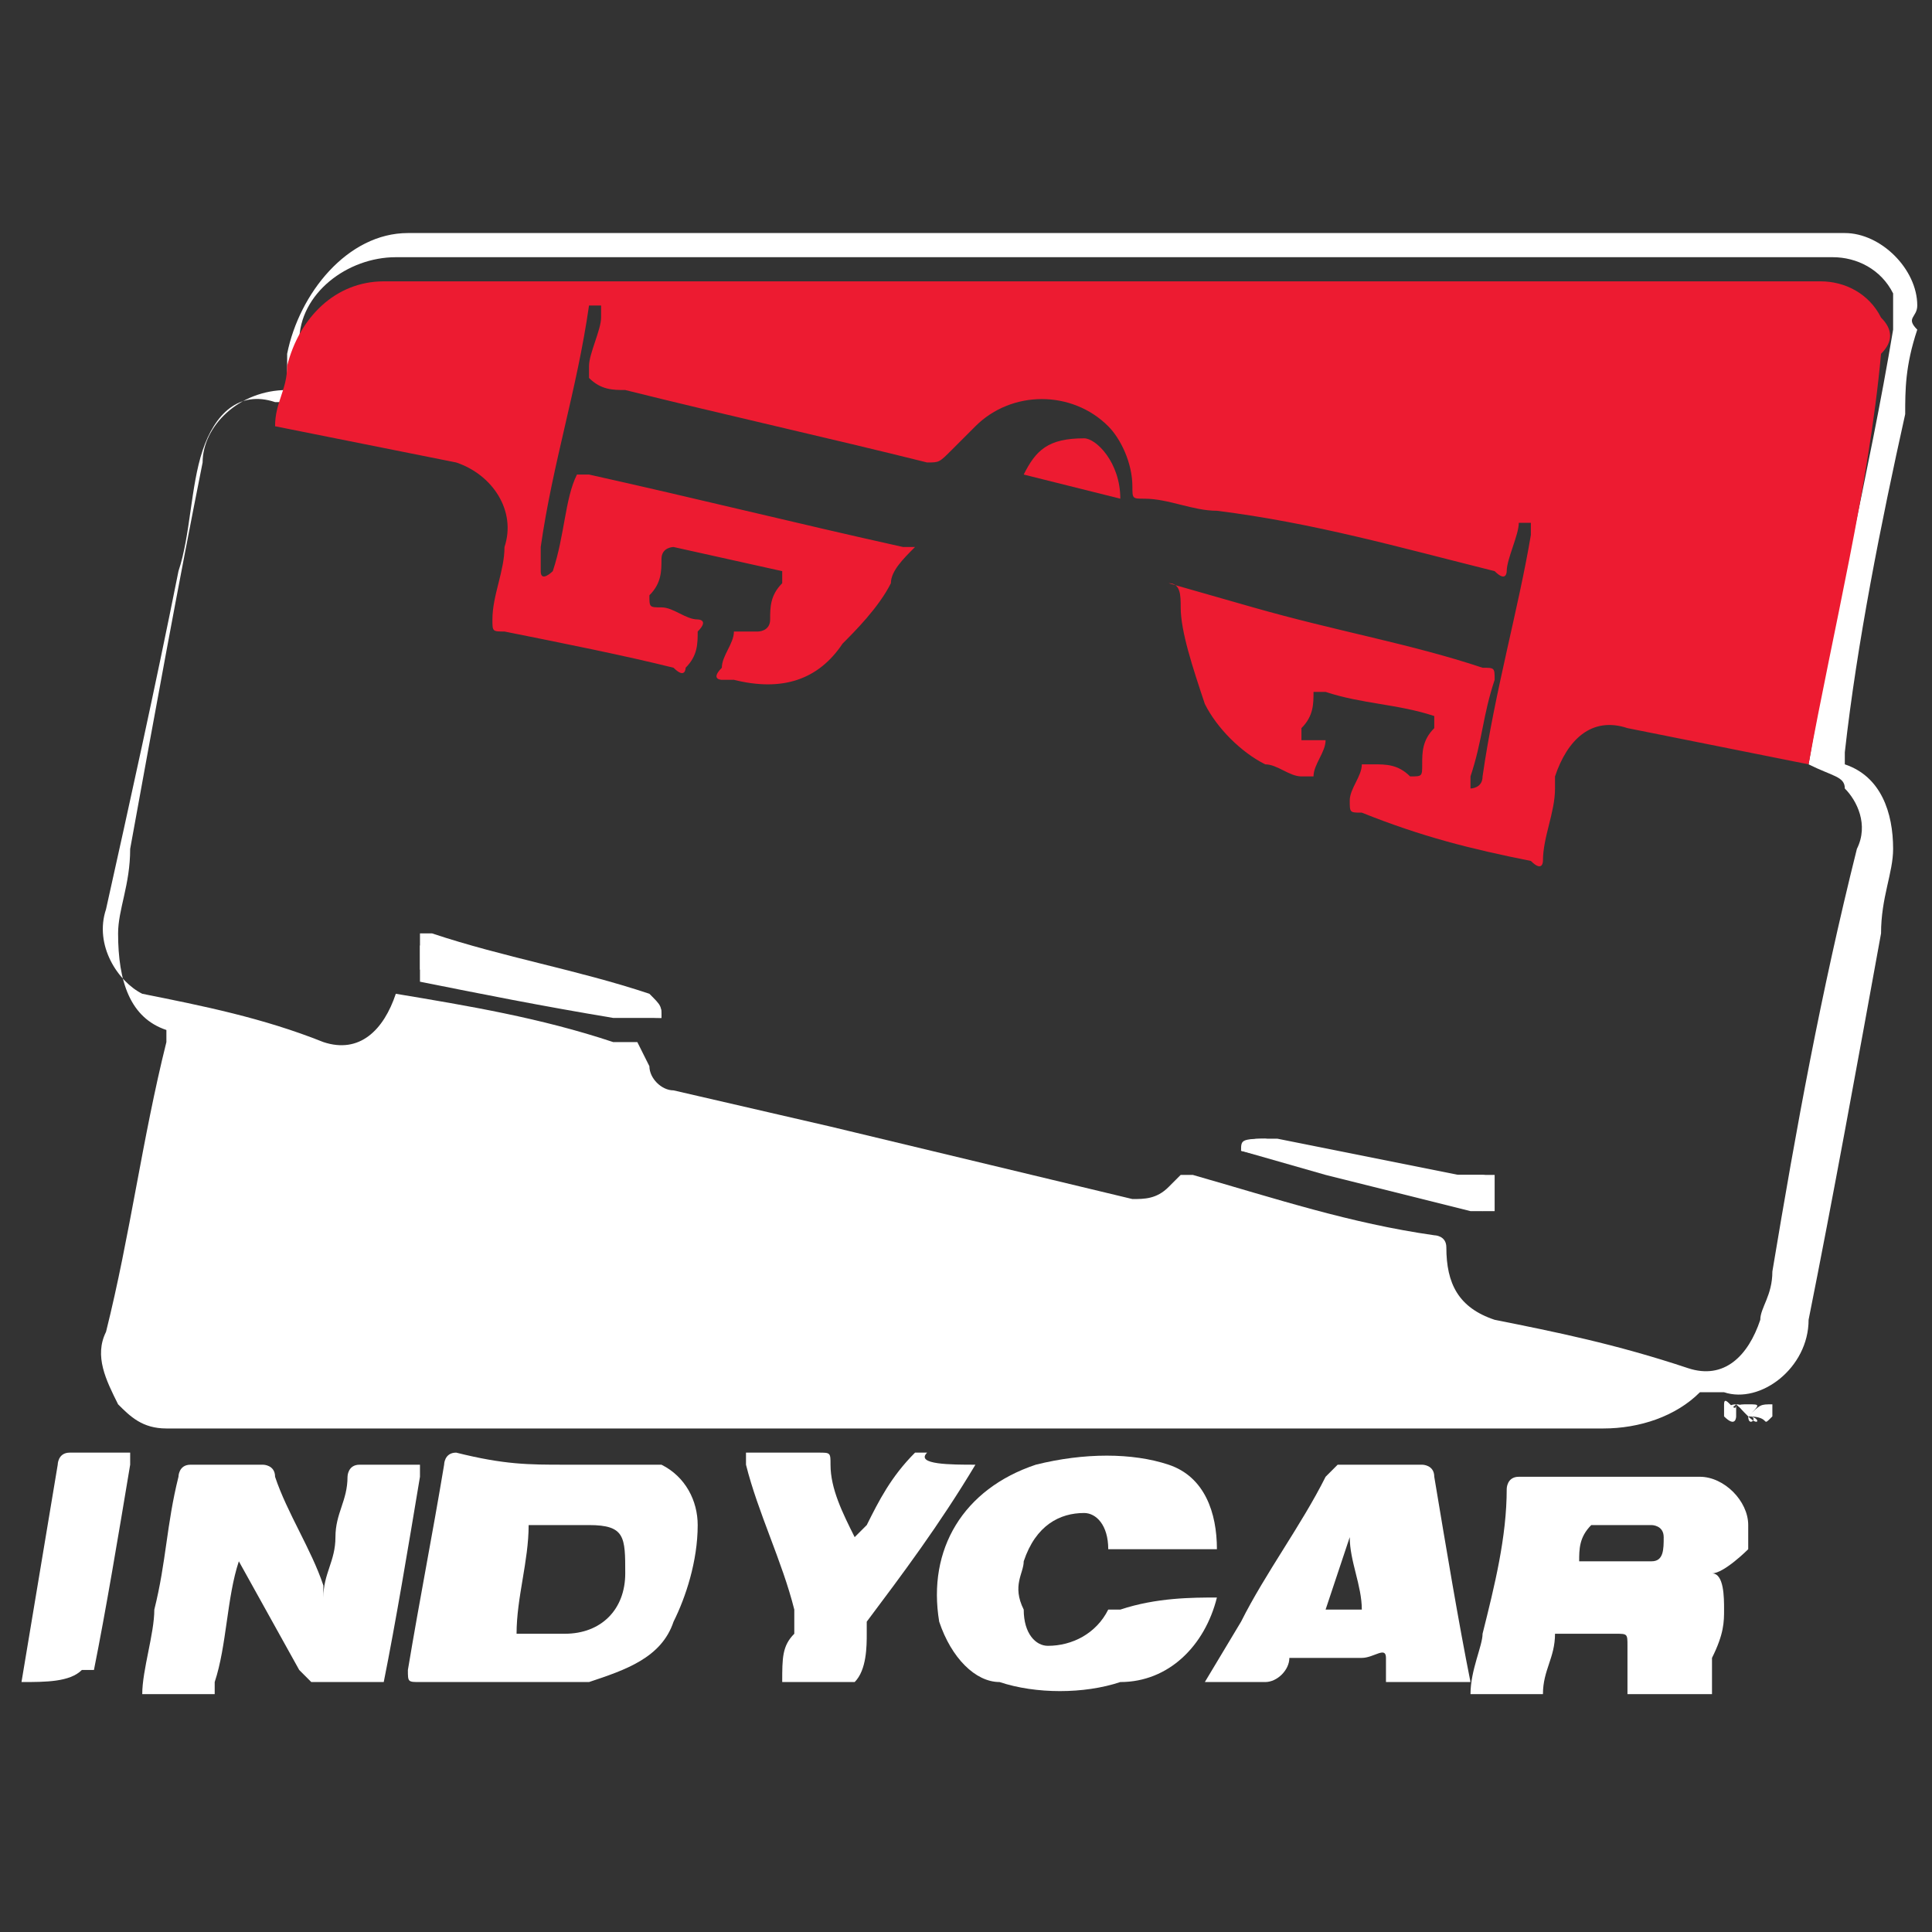 <?xml version="1.0" encoding="utf-8"?>
<!-- Generator: Adobe Illustrator 27.9.0, SVG Export Plug-In . SVG Version: 6.00 Build 0)  -->
<svg version="1.1" id="Layer_1" xmlns="http://www.w3.org/2000/svg" xmlns:xlink="http://www.w3.org/1999/xlink" x="0px" y="0px"
	 viewBox="0 0 16 16" style="enable-background:new 0 0 16 16;" xml:space="preserve">
<rect x="0" y="0" width="16" height="16" fill="#333333" stroke="none"/>
<style type="text/css">
	.st0{clip-path:url(#SVGID_00000082338984638467305780000005167106553054377390_);}
	.st1{fill:#FFFFFF;}
	.st2{fill:#ED1B31;}
</style>
<g id="Group_7154" transform="translate(5.078 561.03)">
	<g>
		<g>
			<defs>
				<rect id="SVGID_1_" x="-4.9" y="-559.1" width="15.7" height="12.1"/>
			</defs>
			<clipPath id="SVGID_00000150794570724156635730000015560689729968198027_">
				<use xlink:href="#SVGID_1_"  style="overflow:visible;"/>
			</clipPath>
			<g id="Mask_Group_7153" style="clip-path:url(#SVGID_00000150794570724156635730000015560689729968198027_);">
				<path id="Path_8633" class="st1" d="M10.8-558.3L10.8-558.3C10.8-558.3,10.8-558.3,10.8-558.3c-0.1,0.3-0.1,0.5-0.1,0.7
					c-0.2,0.9-0.4,1.9-0.5,2.8c0,0,0,0.1,0,0.1c0.3,0.1,0.4,0.4,0.4,0.7c0,0.2-0.1,0.4-0.1,0.7c-0.2,1.1-0.4,2.2-0.6,3.2
					c0,0.4-0.4,0.7-0.7,0.6c0,0-0.1,0-0.1,0c0,0-0.1,0-0.1,0c-0.2,0.2-0.5,0.3-0.8,0.3c-3.9,0-7.9,0-11.8,0c0,0-0.1,0-0.1,0
					c-0.2,0-0.3-0.1-0.4-0.2c-0.1-0.2-0.2-0.4-0.1-0.6c0.2-0.8,0.3-1.6,0.5-2.4c0,0,0-0.1,0-0.1h0c-0.3-0.1-0.4-0.4-0.4-0.8
					c0-0.2,0.1-0.4,0.1-0.7c0.2-1.1,0.4-2.2,0.6-3.2c0-0.3,0.3-0.6,0.7-0.6c0,0,0,0,0,0c0-0.1,0-0.2,0-0.3c0.1-0.5,0.5-1,1-1
					c3.9,0,7.8,0,11.8,0c0,0,0.1,0,0.1,0c0.3,0,0.6,0.3,0.6,0.6C10.8-558.4,10.7-558.4,10.8-558.3 M9.9-554.7
					c0.2-1.2,0.5-2.4,0.7-3.6c0-0.1,0-0.2,0-0.3c-0.1-0.2-0.3-0.3-0.5-0.3H-1.8c-0.4,0-0.8,0.3-0.8,0.7c0,0.2-0.1,0.4-0.1,0.5
					c0,0,0,0-0.1,0c-0.3-0.1-0.5,0.1-0.6,0.4c0,0,0,0,0,0c-0.1,0.3-0.1,0.7-0.2,1c-0.2,1-0.4,1.9-0.6,2.8c-0.1,0.3,0.1,0.6,0.3,0.7
					c0,0,0,0,0,0c0.5,0.1,1,0.2,1.5,0.4c0.3,0.1,0.5-0.1,0.6-0.4c0,0,0,0,0,0c0,0,0,0,0,0c0.6,0.1,1.2,0.2,1.8,0.4
					c0.1,0,0.2,0,0.2,0s0.1,0.2,0.1,0.2c0,0.1,0.1,0.2,0.2,0.2l1.3,0.3l2.5,0.6c0.1,0,0.2,0,0.3-0.1c0,0,0.1-0.1,0.1-0.1
					c0,0,0.1,0,0.1,0c0.7,0.2,1.3,0.4,2,0.5c0,0,0.1,0,0.1,0.1c0,0.3,0.1,0.5,0.4,0.6c0.5,0.1,1,0.2,1.6,0.4
					c0.3,0.1,0.5-0.1,0.6-0.4c0-0.1,0.1-0.2,0.1-0.4c0.2-1.2,0.4-2.3,0.7-3.5c0.1-0.2,0-0.4-0.1-0.5
					C10.2-554.6,10.1-554.6,9.9-554.7"/>
				<path id="Path_8635" class="st1" d="M0.4-552.6c0-0.1,0-0.1-0.1-0.1c-0.6-0.2-1.2-0.3-1.8-0.5c0,0-0.1,0-0.1,0
					c0,0.1,0,0.1,0,0.2c0,0,0,0.1,0,0.1c0.5,0.1,1,0.2,1.6,0.3C0.2-552.6,0.3-552.6,0.4-552.6 M5.2-551.5l0.8,0.2
					c0.4,0.1,0.8,0.2,1.2,0.3c0,0,0.1,0,0.1,0c0-0.1,0-0.1,0-0.2c0,0,0-0.1,0-0.1c-0.1,0-0.2,0-0.3,0c-0.5-0.1-1-0.2-1.5-0.3
					C5.2-551.6,5.2-551.6,5.2-551.5"/>
				<path id="Path_8636" class="st2" d="M9.9-554.7c-0.5-0.1-1-0.2-1.5-0.3c-0.3-0.1-0.5,0.1-0.6,0.4c0,0,0,0,0,0.1
					c0,0.2-0.1,0.4-0.1,0.6c0,0,0,0.1-0.1,0c-0.5-0.1-0.9-0.2-1.4-0.4c-0.1,0-0.1,0-0.1-0.1c0-0.1,0.1-0.2,0.1-0.3c0,0,0,0,0.1,0
					c0.1,0,0.2,0,0.3,0.1c0.1,0,0.1,0,0.1-0.1c0-0.1,0-0.2,0.1-0.3c0,0,0-0.1,0-0.1c0,0,0,0,0,0c-0.3-0.1-0.6-0.1-0.9-0.2
					c0,0-0.1,0-0.1,0c0,0,0,0,0,0c0,0.1,0,0.2-0.1,0.3c0,0,0,0.1,0,0.1c0,0,0,0,0,0c0.1,0,0.1,0,0.2,0c0,0,0,0,0,0
					c0,0.1-0.1,0.2-0.1,0.3c0,0,0,0-0.1,0c-0.1,0-0.2-0.1-0.3-0.1c-0.2-0.1-0.4-0.3-0.5-0.5c-0.1-0.3-0.2-0.6-0.2-0.8
					c0-0.1,0-0.2-0.1-0.2l0.7,0.2c0.7,0.2,1.3,0.3,1.9,0.5c0.1,0,0.1,0,0.1,0.1c-0.1,0.3-0.1,0.5-0.2,0.8c0,0,0,0.1,0,0.1
					s0.1,0,0.1-0.1c0.1-0.7,0.3-1.4,0.4-2c0,0,0-0.1,0-0.1c0,0-0.1,0-0.1,0c0,0.1-0.1,0.3-0.1,0.4c0,0,0,0.1-0.1,0
					c-0.8-0.2-1.5-0.4-2.3-0.5c-0.2,0-0.4-0.1-0.6-0.1c-0.1,0-0.1,0-0.1-0.1c0-0.2-0.1-0.4-0.2-0.5c-0.3-0.3-0.8-0.3-1.1,0
					c0,0,0,0-0.1,0.1s0,0-0.1,0.1c-0.1,0.1-0.1,0.1-0.2,0.1c-0.8-0.2-1.7-0.4-2.5-0.6c-0.1,0-0.2,0-0.3-0.1c0,0,0,0,0-0.1
					c0-0.1,0.1-0.3,0.1-0.4c0,0,0-0.1,0-0.1c-0.1,0-0.1,0-0.1,0c-0.1,0.7-0.3,1.3-0.4,2c0,0,0,0,0,0.1c0,0,0,0,0,0.1s0.1,0,0.1,0
					c0.1-0.3,0.1-0.6,0.2-0.8c0,0,0,0,0.1,0c0.9,0.2,1.7,0.4,2.6,0.6c0,0,0,0,0.1,0c-0.1,0.1-0.2,0.2-0.2,0.3
					c-0.1,0.2-0.3,0.4-0.4,0.5c-0.2,0.3-0.5,0.4-0.9,0.3c-0.1,0-0.1,0-0.1,0c0,0-0.1,0,0-0.1c0-0.1,0.1-0.2,0.1-0.3c0,0,0,0,0,0
					c0.1,0,0.1,0,0.2,0c0,0,0.1,0,0.1-0.1c0-0.1,0-0.2,0.1-0.3c0,0,0-0.1,0-0.1h0l-0.9-0.2c0,0-0.1,0-0.1,0.1c0,0.1,0,0.2-0.1,0.3
					c0,0.1,0,0.1,0.1,0.1c0.1,0,0.2,0.1,0.3,0.1c0,0,0.1,0,0,0.1c0,0.1,0,0.2-0.1,0.3c0,0,0,0.1-0.1,0c-0.4-0.1-0.9-0.2-1.4-0.3
					c-0.1,0-0.1,0-0.1-0.1c0-0.2,0.1-0.4,0.1-0.6c0.1-0.3-0.1-0.6-0.4-0.7c0,0,0,0,0,0c-0.5-0.1-1-0.2-1.5-0.3
					c0-0.2,0.1-0.3,0.1-0.5c0.1-0.4,0.4-0.7,0.8-0.7H10c0.2,0,0.4,0.1,0.5,0.3c0.1,0.1,0.1,0.2,0,0.3C10.4-557,10.1-555.8,9.9-554.7
					"/>
				<path id="Path_8637" class="st1" d="M-3.1-548.1c-0.1,0.3-0.1,0.7-0.2,1c0,0,0,0.1,0,0.1c-0.2,0-0.4,0-0.6,0
					c0-0.2,0.1-0.5,0.1-0.7c0.1-0.4,0.1-0.7,0.2-1.1c0,0,0-0.1,0.1-0.1c0.2,0,0.4,0,0.6,0c0,0,0.1,0,0.1,0.1
					c0.1,0.3,0.3,0.6,0.4,0.9c0,0,0,0,0,0.1c0-0.2,0.1-0.3,0.1-0.5c0-0.2,0.1-0.3,0.1-0.5c0,0,0-0.1,0.1-0.1c0.2,0,0.4,0,0.5,0
					c0,0,0,0,0,0.1c-0.1,0.6-0.2,1.2-0.3,1.7c0,0,0,0,0,0c-0.2,0-0.4,0-0.6,0c0,0,0,0-0.1-0.1L-3.1-548.1L-3.1-548.1"/>
				<path id="Path_8638" class="st1" d="M-0.4-548.9c0.2,0,0.4,0,0.6,0c0.1,0,0.2,0,0.2,0c0.2,0.1,0.3,0.3,0.3,0.5
					c0,0.3-0.1,0.6-0.2,0.8c-0.1,0.3-0.4,0.4-0.7,0.5c-0.2,0-0.5,0-0.7,0c-0.2,0-0.5,0-0.7,0c-0.1,0-0.1,0-0.1-0.1
					c0.1-0.6,0.2-1.1,0.3-1.7c0,0,0-0.1,0.1-0.1C-0.9-548.9-0.7-548.9-0.4-548.9 M-0.8-547.5c0.1,0,0.2,0,0.4,0
					c0.3,0,0.5-0.2,0.5-0.5c0,0,0,0,0,0c0-0.3,0-0.4-0.3-0.4c-0.1,0-0.2,0-0.4,0c0,0,0,0-0.1,0C-0.7-548.1-0.8-547.8-0.8-547.5"/>
				<path id="Path_8639" class="st1" d="M9.1-548c0.1,0,0.1,0.2,0.1,0.3c0,0.1,0,0.2-0.1,0.4c0,0.1,0,0.2,0,0.3c-0.2,0-0.5,0-0.7,0
					c0,0,0,0,0,0c0-0.1,0-0.2,0-0.3c0,0,0-0.1,0-0.1c0-0.1,0-0.1-0.1-0.1c-0.1,0-0.3,0-0.4,0c0,0,0,0-0.1,0c0,0.2-0.1,0.3-0.1,0.5
					c0,0,0,0,0,0c-0.2,0-0.4,0-0.6,0c0-0.2,0.1-0.4,0.1-0.5c0.1-0.4,0.2-0.8,0.2-1.2c0,0,0-0.1,0.1-0.1c0.5,0,1,0,1.4,0
					c0,0,0.1,0,0.1,0c0.2,0,0.4,0.2,0.4,0.4c0,0,0,0.1,0,0.2C9.4-548.2,9.2-548,9.1-548 M8-548.1h0.5c0,0,0.1,0,0.1,0
					c0.1,0,0.1-0.1,0.1-0.2c0-0.1-0.1-0.1-0.1-0.1c-0.1,0-0.3,0-0.4,0c0,0,0,0-0.1,0C8-548.3,8-548.2,8-548.1"/>
				<path id="Path_8640" class="st1" d="M5-547.8c-0.1,0.4-0.4,0.7-0.8,0.7c-0.3,0.1-0.7,0.1-1,0c-0.2,0-0.4-0.2-0.5-0.5
					c-0.1-0.6,0.2-1.1,0.8-1.3c0.4-0.1,0.8-0.1,1.1,0c0.3,0.1,0.4,0.4,0.4,0.7c0,0,0,0-0.1,0c-0.2,0-0.4,0-0.7,0c0,0-0.1,0-0.1,0
					c0-0.2-0.1-0.3-0.2-0.3c0,0,0,0,0,0c-0.2,0-0.4,0.1-0.5,0.4c0,0.1-0.1,0.2,0,0.4c0,0.2,0.1,0.3,0.2,0.3c0.2,0,0.4-0.1,0.5-0.3
					c0,0,0,0,0.1,0C4.5-547.8,4.8-547.8,5-547.8"/>
				<path id="Path_8641" class="st1" d="M4.9-547.1l0.3-0.5c0.2-0.4,0.5-0.8,0.7-1.2c0,0,0.1-0.1,0.1-0.1c0.2,0,0.4,0,0.7,0
					c0,0,0.1,0,0.1,0.1c0.1,0.6,0.2,1.2,0.3,1.7c0,0,0,0,0,0c-0.2,0-0.4,0-0.6,0c0,0,0,0-0.1,0c0,0,0-0.1,0-0.2s-0.1,0-0.2,0
					c-0.2,0-0.3,0-0.5,0c0,0-0.1,0-0.1,0c0,0.1-0.1,0.2-0.2,0.2l0,0C5.2-547.1,5-547.1,4.9-547.1 M5.9-547.7c0.1,0,0.2,0,0.3,0
					c0,0,0.1,0,0,0c0-0.2-0.1-0.4-0.1-0.6L5.9-547.7"/>
				<path id="Path_8642" class="st1" d="M3-548.9C3-548.9,3-548.8,3-548.9c-0.3,0.5-0.6,0.9-0.9,1.3c0,0,0,0.1,0,0.1
					c0,0.1,0,0.3-0.1,0.4c0,0,0,0,0,0c-0.2,0-0.4,0-0.6,0c0-0.2,0-0.3,0.1-0.4c0,0,0-0.1,0-0.2c-0.1-0.4-0.3-0.8-0.4-1.2
					c0-0.1,0-0.1,0-0.1c0.2,0,0.4,0,0.6,0c0.1,0,0.1,0,0.1,0.1c0,0.2,0.1,0.4,0.2,0.6l0.1-0.1c0.1-0.2,0.2-0.4,0.4-0.6
					c0,0,0,0,0.1,0C2.5-548.9,2.8-548.9,3-548.9C3-548.9,3-548.9,3-548.9"/>
				<path id="Path_8643" class="st1" d="M-4.9-547.1c0.1-0.6,0.2-1.2,0.3-1.8c0,0,0-0.1,0.1-0.1c0.2,0,0.4,0,0.5,0c0,0,0,0,0,0.1
					c-0.1,0.6-0.2,1.2-0.3,1.7c0,0,0,0-0.1,0C-4.5-547.1-4.7-547.1-4.9-547.1"/>
				<path id="Path_8644" class="st1" d="M9.4-549.3C9.4-549.3,9.4-549.3,9.4-549.3C9.4-549.2,9.4-549.2,9.4-549.3
					C9.4-549.2,9.4-549.2,9.4-549.3C9.4-549.3,9.4-549.3,9.4-549.3c-0.1-0.1-0.1-0.1,0-0.1S9.5-549.4,9.4-549.3
					C9.5-549.3,9.5-549.3,9.4-549.3C9.5-549.3,9.5-549.3,9.4-549.3c0.1-0.1,0.1-0.1,0.2-0.1l0,0c0,0,0,0.1,0,0.1c0,0,0,0,0,0
					C9.5-549.2,9.6-549.3,9.4-549.3C9.5-549.3,9.5-549.2,9.4-549.3C9.4-549.2,9.5-549.3,9.4-549.3"/>
				<path id="Path_8645" class="st1" d="M9.3-549.4L9.3-549.4C9.4-549.4,9.4-549.4,9.3-549.4C9.4-549.4,9.4-549.3,9.3-549.4
					c0,0.1,0,0.1,0,0.1s0,0.1-0.1,0c0,0,0,0,0-0.1S9.3-549.3,9.3-549.4C9.2-549.3,9.2-549.4,9.3-549.4
					C9.3-549.4,9.3-549.4,9.3-549.4L9.3-549.4"/>
				<path id="Path_8646" class="st1" d="M0.4-552.6c-0.1,0-0.2,0-0.4-0.1c-0.5-0.1-1-0.2-1.6-0.3c0,0,0,0,0-0.1c0-0.1,0-0.1,0-0.2
					c0,0,0,0,0.1,0c0.6,0.2,1.2,0.3,1.8,0.5C0.4-552.7,0.4-552.7,0.4-552.6"/>
				<path id="Path_8647" class="st1" d="M5.2-551.5c0-0.1,0.1-0.1,0.2-0.1c0.5,0.1,1,0.2,1.5,0.3c0.1,0,0.2,0,0.3,0c0,0,0.1,0,0,0.1
					c0,0.1,0,0.1,0,0.2c0,0,0,0-0.1,0c-0.4-0.1-0.8-0.2-1.2-0.3L5.2-551.5"/>
				<path id="Path_8648" class="st2" d="M4.2-556.9l-0.8-0.2c0.1-0.2,0.2-0.3,0.5-0.3C4-557.4,4.2-557.2,4.2-556.9"/>
			</g>
		</g>
	</g>
</g>
</svg>
